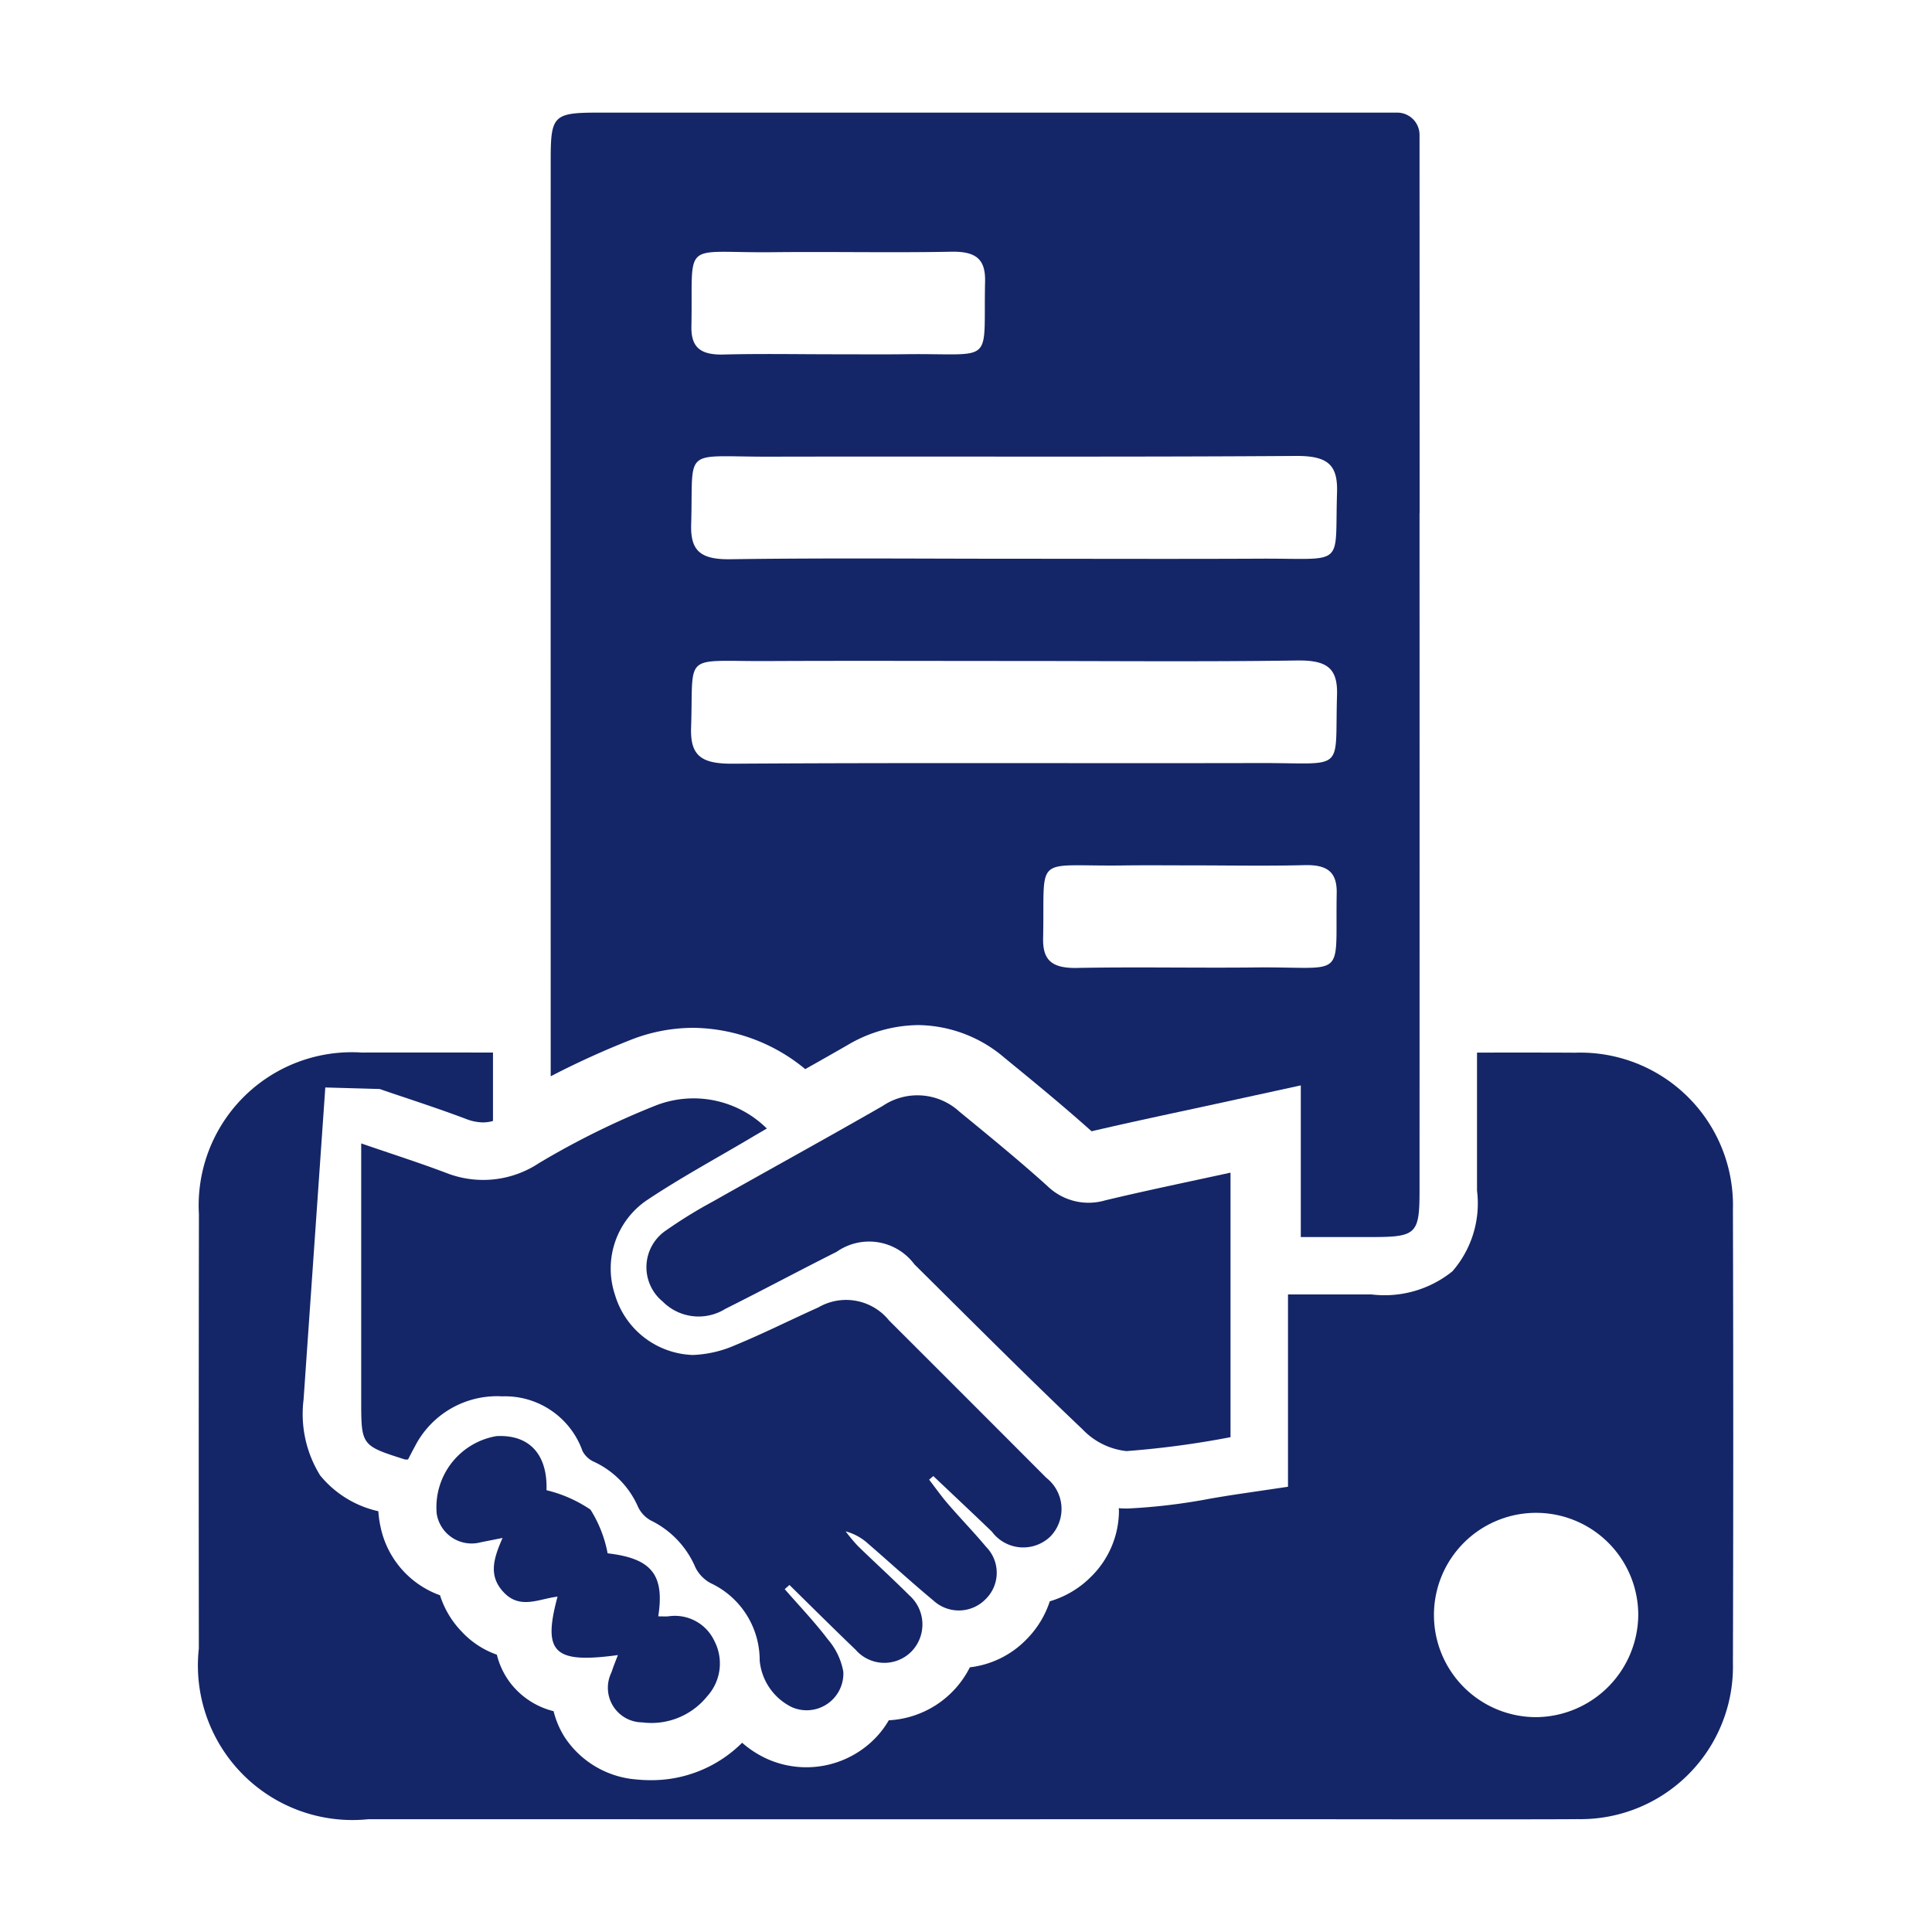 <svg id="Capa_1" data-name="Capa 1" xmlns="http://www.w3.org/2000/svg" viewBox="0 0 24 24"><path d="M21.527,15.026a1.896,1.896,0,0,0-1.958-1.949c-.324-.002-.875-.002-1.221-.001q-0.0.857,0,1.713a1.285,1.285,0,0,1-.306,1.004,1.342,1.342,0,0,1-1.004.287l-1.038,0v2.389l-.61.09c-.117.017-.235.037-.353.057a7.344,7.344,0,0,1-1.022.123l-.032 0c-.029,0-.057-.001-.085-.004 0.0.012.002.023.002.035a1.156,1.156,0,0,1-.353.823,1.196,1.196,0,0,1-.506.299,1.2,1.2,0,0,1-.287.47,1.169,1.169,0,0,1-.706.35,1.196,1.196,0,0,1-1.007.658,1.151,1.151,0,0,1-.149.202,1.195,1.195,0,0,1-1.317.297,1.243,1.243,0,0,1-.356-.22,1.593,1.593,0,0,1-1.134.465c-.059,0-.12-.003-.18-.009a1.175,1.175,0,0,1-.889-.523,1.092,1.092,0,0,1-.139-.325.974.974,0,0,1-.536-.349.96.96,0,0,1-.169-.353,1.085,1.085,0,0,1-.437-.287,1.145,1.145,0,0,1-.269-.451,1.153,1.153,0,0,1-.741-.861,1.247,1.247,0,0,1-.025-.183,1.296,1.296,0,0,1-.723-.445,1.447,1.447,0,0,1-.206-.941l.27-3.878.676.019c.112.039.222.076.331.112.243.082.493.166.739.259a.601.601,0,0,0,.212.044.45.45,0,0,0,.125-.018l0-.556q0-.147,0-.294H5.964s-.997-.001-1.471 0A1.903,1.903,0,0,0,2.471,15.082q-.004,2.698-.001,5.396a1.92,1.92,0,0,0,2.105,2.121q5.856.001,11.712 0s2.81.004,3.312-.001A1.895,1.895,0,0,0,21.527,20.66Q21.535,17.843,21.527,15.026ZM19.088,21.331a1.269,1.269,0,1,1,1.263-1.265A1.28,1.28,0,0,1,19.088,21.331Z" fill="#142667"/><path d="M17.634,1.676a.277.277,0,0,0-.277-.277H13.383q-2.975,0-5.95 0c-.556 0-.592.036-.592.581q-.001,5.695,0,11.39a10.607,10.607,0,0,1,.988-.45,2.13,2.13,0,0,1,.782-.152,2.219,2.219,0,0,1,1.392.513c.176-.099.352-.199.526-.299a1.751,1.751,0,0,1,.878-.248,1.674,1.674,0,0,1,1.065.401l.051.042c.342.28.695.57,1.037.876.359-.084.724-.163,1.077-.239q.23-.049.463-.1l1.059-.231v1.884q.44,0,.879,0c.557-0.0.596-.037.596-.578q.001-4.207-0-8.414l.001 0ZM9.597,3.133c.74-.008,1.48.008,2.22-.006.317-.006.426.1.42.372-.023,1.055.134.887-.986.901-.287.004-.574.001-.861.001-.468-0-.937-.009-1.404.003-.295.007-.402-.098-.397-.351C8.61,2.96,8.451,3.145,9.597,3.133Zm6.002,8.885c-.74.008-1.48-.008-2.22.006-.317.006-.427-.1-.421-.371.023-1.056-.134-.888.985-.902.287-.004.574-.001.861-.001.468 0.0.937.009,1.404-.003.294-.007.402.097.397.35C16.585,12.191,16.743,12.006,15.598,12.018ZM16.609,8.634c-.03.978.122.842-.965.845-2.179.005-4.359-.006-6.538.008-.395.003-.533-.098-.521-.45.032-.944-.118-.82.943-.825,1.029-.005,2.058-.001,3.087-.001,1.165,0,2.331.011,3.496-.006C16.486,8.199,16.619,8.301,16.609,8.634Zm0-2.513c-.03.939.115.814-.95.819-1.014.005-2.028.001-3.042.001-1.181,0-2.361-.011-3.541.006-.383.006-.5-.111-.49-.436.029-.971-.124-.836.972-.838,2.179-.005,4.359.006,6.538-.009C16.501,5.661,16.62,5.778,16.609,6.12Z" fill="#142667"/><path d="M5.069,18.13a.204.204,0,0,1-.039-0c-.543-.173-.543-.173-.543-.742q0-1.466,0-2.932v-.252c.365.126.711.236,1.05.364a1.255,1.255,0,0,0,1.161-.121A10.126,10.126,0,0,1,8.148,13.732a1.293,1.293,0,0,1,1.378.287c-.084.049-.146.085-.208.122-.429.254-.868.492-1.282.768a1.027,1.027,0,0,0-.397,1.174,1.045,1.045,0,0,0,.966.749,1.435,1.435,0,0,0,.526-.121c.35-.144.689-.315,1.035-.47a.686.686,0,0,1,.879.163q.978.976,1.954,1.955a.491.491,0,0,1,.05.727.485.485,0,0,1-.727-.059c-.241-.232-.485-.46-.728-.691l-.052.045c.077.1.15.204.233.3.156.181.323.353.476.536a.458.458,0,0,1-.006.647.465.465,0,0,1-.648.02c-.276-.229-.54-.472-.811-.706a.675.675,0,0,0-.281-.155,2.131,2.131,0,0,0,.15.18c.211.206.43.404.639.613a.483.483,0,0,1,.031.697.473.473,0,0,1-.696-.019c-.277-.266-.549-.536-.822-.805L9.748,19.741c.18.207.371.406.536.624a.846.846,0,0,1,.192.401.456.456,0,0,1-.639.441.718.718,0,0,1-.4-.58,1.056,1.056,0,0,0-.61-.961.449.449,0,0,1-.188-.194,1.148,1.148,0,0,0-.552-.583.376.376,0,0,1-.161-.17,1.101,1.101,0,0,0-.547-.56.299.299,0,0,1-.143-.134,1.021,1.021,0,0,0-.997-.679,1.146,1.146,0,0,0-1.089.63C5.124,18.022,5.099,18.072,5.069,18.13Z" fill="#142667"/><path d="M15.286,14.567v3.286a11.325,11.325,0,0,1-1.292.173.882.882,0,0,1-.544-.268c-.708-.672-1.397-1.365-2.091-2.052a.701.701,0,0,0-.965-.156c-.464.233-.921.478-1.385.71a.628.628,0,0,1-.777-.092.551.551,0,0,1,.05-.889,5.806,5.806,0,0,1,.573-.353c.702-.397,1.409-.785,2.109-1.187a.772.772,0,0,1,.955.071c.369.303.74.605,1.094.925a.733.733,0,0,0,.717.176C14.24,14.789,14.754,14.683,15.286,14.567Z" fill="#142667"/><path d="M7.676,20.56c-.796.108-.938-.028-.75-.726-.229.026-.464.164-.669-.054-.196-.208-.123-.425-.014-.675-.112.022-.19.038-.268.053a.439.439,0,0,1-.55-.353.896.896,0,0,1,.742-.965c.416-.022.636.235.622.672a1.668,1.668,0,0,1,.546.241,1.553,1.553,0,0,1,.213.543c.539.062.711.26.629.783.042,0,.083.002.123-0a.542.542,0,0,1,.574.305.606.606,0,0,1-.09.689.889.889,0,0,1-.806.323.43.43,0,0,1-.382-.621C7.619,20.704,7.647,20.634,7.676,20.56Z" fill="#142667"/></svg>
